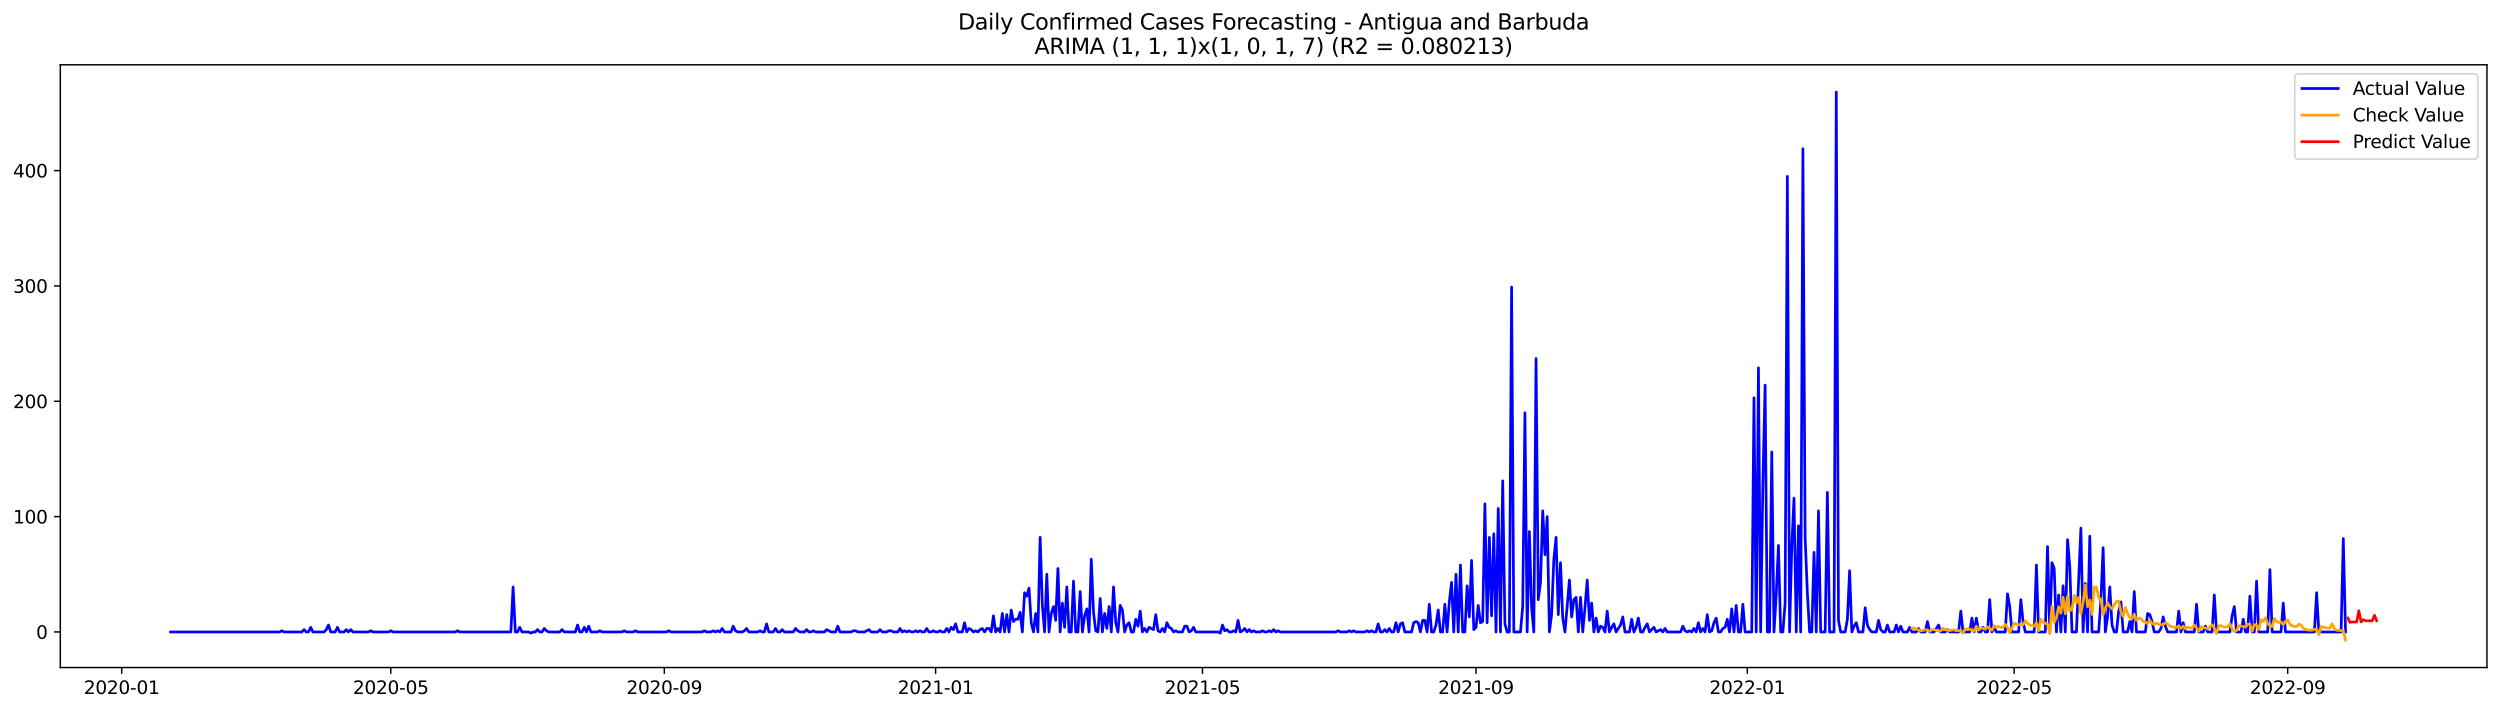 <?xml version="1.0" encoding="utf-8" standalone="no"?>
<!DOCTYPE svg PUBLIC "-//W3C//DTD SVG 1.1//EN"
  "http://www.w3.org/Graphics/SVG/1.1/DTD/svg11.dtd">
<svg xmlns:xlink="http://www.w3.org/1999/xlink" width="1379.688pt" height="392.274pt" viewBox="0 0 1379.688 392.274" xmlns="http://www.w3.org/2000/svg" version="1.1">
 <defs>
  <style type="text/css">*{stroke-linejoin: round; stroke-linecap: butt}</style>
 </defs>
 <g id="figure_1">
  <g id="patch_1">
   <path d="M 0 392.274 
L 1379.688 392.274 
L 1379.688 0 
L 0 0 
z
" style="fill: #ffffff"/>
  </g>
  <g id="axes_1">
   <g id="patch_2">
    <path d="M 33.288 368.396 
L 1372.487 368.396 
L 1372.487 35.755 
L 33.288 35.755 
z
" style="fill: #ffffff"/>
   </g>
   <g id="matplotlib.axis_1">
    <g id="xtick_1">
     <g id="line2d_1">
      <defs>
       <path id="m7f7c709282" d="M 0 0 
L 0 3.5 
" style="stroke: #000000; stroke-width: 0.8"/>
      </defs>
      <g>
       <use xlink:href="#m7f7c709282" x="67.16" y="368.396" style="stroke: #000000; stroke-width: 0.8"/>
      </g>
     </g>
     <g id="text_1">
      <!-- 2020-01 -->
      <g transform="translate(46.269 382.994)scale(0.1 -0.1)">
       <defs>
        <path id="DejaVuSans-32" d="M 1228 531 
L 3431 531 
L 3431 0 
L 469 0 
L 469 531 
Q 828 903 1448 1529 
Q 2069 2156 2228 2338 
Q 2531 2678 2651 2914 
Q 2772 3150 2772 3378 
Q 2772 3750 2511 3984 
Q 2250 4219 1831 4219 
Q 1534 4219 1204 4116 
Q 875 4013 500 3803 
L 500 4441 
Q 881 4594 1212 4672 
Q 1544 4750 1819 4750 
Q 2544 4750 2975 4387 
Q 3406 4025 3406 3419 
Q 3406 3131 3298 2873 
Q 3191 2616 2906 2266 
Q 2828 2175 2409 1742 
Q 1991 1309 1228 531 
z
" transform="scale(0.016)"/>
        <path id="DejaVuSans-30" d="M 2034 4250 
Q 1547 4250 1301 3770 
Q 1056 3291 1056 2328 
Q 1056 1369 1301 889 
Q 1547 409 2034 409 
Q 2525 409 2770 889 
Q 3016 1369 3016 2328 
Q 3016 3291 2770 3770 
Q 2525 4250 2034 4250 
z
M 2034 4750 
Q 2819 4750 3233 4129 
Q 3647 3509 3647 2328 
Q 3647 1150 3233 529 
Q 2819 -91 2034 -91 
Q 1250 -91 836 529 
Q 422 1150 422 2328 
Q 422 3509 836 4129 
Q 1250 4750 2034 4750 
z
" transform="scale(0.016)"/>
        <path id="DejaVuSans-2d" d="M 313 2009 
L 1997 2009 
L 1997 1497 
L 313 1497 
L 313 2009 
z
" transform="scale(0.016)"/>
        <path id="DejaVuSans-31" d="M 794 531 
L 1825 531 
L 1825 4091 
L 703 3866 
L 703 4441 
L 1819 4666 
L 2450 4666 
L 2450 531 
L 3481 531 
L 3481 0 
L 794 0 
L 794 531 
z
" transform="scale(0.016)"/>
       </defs>
       <use xlink:href="#DejaVuSans-32"/>
       <use xlink:href="#DejaVuSans-30" x="63.623"/>
       <use xlink:href="#DejaVuSans-32" x="127.246"/>
       <use xlink:href="#DejaVuSans-30" x="190.869"/>
       <use xlink:href="#DejaVuSans-2d" x="254.492"/>
       <use xlink:href="#DejaVuSans-30" x="290.576"/>
       <use xlink:href="#DejaVuSans-31" x="354.199"/>
      </g>
     </g>
    </g>
    <g id="xtick_2">
     <g id="line2d_2">
      <g>
       <use xlink:href="#m7f7c709282" x="215.66" y="368.396" style="stroke: #000000; stroke-width: 0.8"/>
      </g>
     </g>
     <g id="text_2">
      <!-- 2020-05 -->
      <g transform="translate(194.769 382.994)scale(0.1 -0.1)">
       <defs>
        <path id="DejaVuSans-35" d="M 691 4666 
L 3169 4666 
L 3169 4134 
L 1269 4134 
L 1269 2991 
Q 1406 3038 1543 3061 
Q 1681 3084 1819 3084 
Q 2600 3084 3056 2656 
Q 3513 2228 3513 1497 
Q 3513 744 3044 326 
Q 2575 -91 1722 -91 
Q 1428 -91 1123 -41 
Q 819 9 494 109 
L 494 744 
Q 775 591 1075 516 
Q 1375 441 1709 441 
Q 2250 441 2565 725 
Q 2881 1009 2881 1497 
Q 2881 1984 2565 2268 
Q 2250 2553 1709 2553 
Q 1456 2553 1204 2497 
Q 953 2441 691 2322 
L 691 4666 
z
" transform="scale(0.016)"/>
       </defs>
       <use xlink:href="#DejaVuSans-32"/>
       <use xlink:href="#DejaVuSans-30" x="63.623"/>
       <use xlink:href="#DejaVuSans-32" x="127.246"/>
       <use xlink:href="#DejaVuSans-30" x="190.869"/>
       <use xlink:href="#DejaVuSans-2d" x="254.492"/>
       <use xlink:href="#DejaVuSans-30" x="290.576"/>
       <use xlink:href="#DejaVuSans-35" x="354.199"/>
      </g>
     </g>
    </g>
    <g id="xtick_3">
     <g id="line2d_3">
      <g>
       <use xlink:href="#m7f7c709282" x="366.615" y="368.396" style="stroke: #000000; stroke-width: 0.8"/>
      </g>
     </g>
     <g id="text_3">
      <!-- 2020-09 -->
      <g transform="translate(345.723 382.994)scale(0.1 -0.1)">
       <defs>
        <path id="DejaVuSans-39" d="M 703 97 
L 703 672 
Q 941 559 1184 500 
Q 1428 441 1663 441 
Q 2288 441 2617 861 
Q 2947 1281 2994 2138 
Q 2813 1869 2534 1725 
Q 2256 1581 1919 1581 
Q 1219 1581 811 2004 
Q 403 2428 403 3163 
Q 403 3881 828 4315 
Q 1253 4750 1959 4750 
Q 2769 4750 3195 4129 
Q 3622 3509 3622 2328 
Q 3622 1225 3098 567 
Q 2575 -91 1691 -91 
Q 1453 -91 1209 -44 
Q 966 3 703 97 
z
M 1959 2075 
Q 2384 2075 2632 2365 
Q 2881 2656 2881 3163 
Q 2881 3666 2632 3958 
Q 2384 4250 1959 4250 
Q 1534 4250 1286 3958 
Q 1038 3666 1038 3163 
Q 1038 2656 1286 2365 
Q 1534 2075 1959 2075 
z
" transform="scale(0.016)"/>
       </defs>
       <use xlink:href="#DejaVuSans-32"/>
       <use xlink:href="#DejaVuSans-30" x="63.623"/>
       <use xlink:href="#DejaVuSans-32" x="127.246"/>
       <use xlink:href="#DejaVuSans-30" x="190.869"/>
       <use xlink:href="#DejaVuSans-2d" x="254.492"/>
       <use xlink:href="#DejaVuSans-30" x="290.576"/>
       <use xlink:href="#DejaVuSans-39" x="354.199"/>
      </g>
     </g>
    </g>
    <g id="xtick_4">
     <g id="line2d_4">
      <g>
       <use xlink:href="#m7f7c709282" x="516.342" y="368.396" style="stroke: #000000; stroke-width: 0.8"/>
      </g>
     </g>
     <g id="text_4">
      <!-- 2021-01 -->
      <g transform="translate(495.451 382.994)scale(0.1 -0.1)">
       <use xlink:href="#DejaVuSans-32"/>
       <use xlink:href="#DejaVuSans-30" x="63.623"/>
       <use xlink:href="#DejaVuSans-32" x="127.246"/>
       <use xlink:href="#DejaVuSans-31" x="190.869"/>
       <use xlink:href="#DejaVuSans-2d" x="254.492"/>
       <use xlink:href="#DejaVuSans-30" x="290.576"/>
       <use xlink:href="#DejaVuSans-31" x="354.199"/>
      </g>
     </g>
    </g>
    <g id="xtick_5">
     <g id="line2d_5">
      <g>
       <use xlink:href="#m7f7c709282" x="663.615" y="368.396" style="stroke: #000000; stroke-width: 0.8"/>
      </g>
     </g>
     <g id="text_5">
      <!-- 2021-05 -->
      <g transform="translate(642.723 382.994)scale(0.1 -0.1)">
       <use xlink:href="#DejaVuSans-32"/>
       <use xlink:href="#DejaVuSans-30" x="63.623"/>
       <use xlink:href="#DejaVuSans-32" x="127.246"/>
       <use xlink:href="#DejaVuSans-31" x="190.869"/>
       <use xlink:href="#DejaVuSans-2d" x="254.492"/>
       <use xlink:href="#DejaVuSans-30" x="290.576"/>
       <use xlink:href="#DejaVuSans-35" x="354.199"/>
      </g>
     </g>
    </g>
    <g id="xtick_6">
     <g id="line2d_6">
      <g>
       <use xlink:href="#m7f7c709282" x="814.569" y="368.396" style="stroke: #000000; stroke-width: 0.8"/>
      </g>
     </g>
     <g id="text_6">
      <!-- 2021-09 -->
      <g transform="translate(793.678 382.994)scale(0.1 -0.1)">
       <use xlink:href="#DejaVuSans-32"/>
       <use xlink:href="#DejaVuSans-30" x="63.623"/>
       <use xlink:href="#DejaVuSans-32" x="127.246"/>
       <use xlink:href="#DejaVuSans-31" x="190.869"/>
       <use xlink:href="#DejaVuSans-2d" x="254.492"/>
       <use xlink:href="#DejaVuSans-30" x="290.576"/>
       <use xlink:href="#DejaVuSans-39" x="354.199"/>
      </g>
     </g>
    </g>
    <g id="xtick_7">
     <g id="line2d_7">
      <g>
       <use xlink:href="#m7f7c709282" x="964.297" y="368.396" style="stroke: #000000; stroke-width: 0.8"/>
      </g>
     </g>
     <g id="text_7">
      <!-- 2022-01 -->
      <g transform="translate(943.405 382.994)scale(0.1 -0.1)">
       <use xlink:href="#DejaVuSans-32"/>
       <use xlink:href="#DejaVuSans-30" x="63.623"/>
       <use xlink:href="#DejaVuSans-32" x="127.246"/>
       <use xlink:href="#DejaVuSans-32" x="190.869"/>
       <use xlink:href="#DejaVuSans-2d" x="254.492"/>
       <use xlink:href="#DejaVuSans-30" x="290.576"/>
       <use xlink:href="#DejaVuSans-31" x="354.199"/>
      </g>
     </g>
    </g>
    <g id="xtick_8">
     <g id="line2d_8">
      <g>
       <use xlink:href="#m7f7c709282" x="1111.569" y="368.396" style="stroke: #000000; stroke-width: 0.8"/>
      </g>
     </g>
     <g id="text_8">
      <!-- 2022-05 -->
      <g transform="translate(1090.678 382.994)scale(0.1 -0.1)">
       <use xlink:href="#DejaVuSans-32"/>
       <use xlink:href="#DejaVuSans-30" x="63.623"/>
       <use xlink:href="#DejaVuSans-32" x="127.246"/>
       <use xlink:href="#DejaVuSans-32" x="190.869"/>
       <use xlink:href="#DejaVuSans-2d" x="254.492"/>
       <use xlink:href="#DejaVuSans-30" x="290.576"/>
       <use xlink:href="#DejaVuSans-35" x="354.199"/>
      </g>
     </g>
    </g>
    <g id="xtick_9">
     <g id="line2d_9">
      <g>
       <use xlink:href="#m7f7c709282" x="1262.524" y="368.396" style="stroke: #000000; stroke-width: 0.8"/>
      </g>
     </g>
     <g id="text_9">
      <!-- 2022-09 -->
      <g transform="translate(1241.632 382.994)scale(0.1 -0.1)">
       <use xlink:href="#DejaVuSans-32"/>
       <use xlink:href="#DejaVuSans-30" x="63.623"/>
       <use xlink:href="#DejaVuSans-32" x="127.246"/>
       <use xlink:href="#DejaVuSans-32" x="190.869"/>
       <use xlink:href="#DejaVuSans-2d" x="254.492"/>
       <use xlink:href="#DejaVuSans-30" x="290.576"/>
       <use xlink:href="#DejaVuSans-39" x="354.199"/>
      </g>
     </g>
    </g>
   </g>
   <g id="matplotlib.axis_2">
    <g id="ytick_1">
     <g id="line2d_10">
      <defs>
       <path id="m0f7847d2aa" d="M 0 0 
L -3.5 0 
" style="stroke: #000000; stroke-width: 0.8"/>
      </defs>
      <g>
       <use xlink:href="#m0f7847d2aa" x="33.288" y="348.752" style="stroke: #000000; stroke-width: 0.8"/>
      </g>
     </g>
     <g id="text_10">
      <!-- 0 -->
      <g transform="translate(19.925 352.551)scale(0.1 -0.1)">
       <use xlink:href="#DejaVuSans-30"/>
      </g>
     </g>
    </g>
    <g id="ytick_2">
     <g id="line2d_11">
      <g>
       <use xlink:href="#m0f7847d2aa" x="33.288" y="285.103" style="stroke: #000000; stroke-width: 0.8"/>
      </g>
     </g>
     <g id="text_11">
      <!-- 100 -->
      <g transform="translate(7.2 288.902)scale(0.1 -0.1)">
       <use xlink:href="#DejaVuSans-31"/>
       <use xlink:href="#DejaVuSans-30" x="63.623"/>
       <use xlink:href="#DejaVuSans-30" x="127.246"/>
      </g>
     </g>
    </g>
    <g id="ytick_3">
     <g id="line2d_12">
      <g>
       <use xlink:href="#m0f7847d2aa" x="33.288" y="221.454" style="stroke: #000000; stroke-width: 0.8"/>
      </g>
     </g>
     <g id="text_12">
      <!-- 200 -->
      <g transform="translate(7.2 225.253)scale(0.1 -0.1)">
       <use xlink:href="#DejaVuSans-32"/>
       <use xlink:href="#DejaVuSans-30" x="63.623"/>
       <use xlink:href="#DejaVuSans-30" x="127.246"/>
      </g>
     </g>
    </g>
    <g id="ytick_4">
     <g id="line2d_13">
      <g>
       <use xlink:href="#m0f7847d2aa" x="33.288" y="157.805" style="stroke: #000000; stroke-width: 0.8"/>
      </g>
     </g>
     <g id="text_13">
      <!-- 300 -->
      <g transform="translate(7.2 161.605)scale(0.1 -0.1)">
       <defs>
        <path id="DejaVuSans-33" d="M 2597 2516 
Q 3050 2419 3304 2112 
Q 3559 1806 3559 1356 
Q 3559 666 3084 287 
Q 2609 -91 1734 -91 
Q 1441 -91 1130 -33 
Q 819 25 488 141 
L 488 750 
Q 750 597 1062 519 
Q 1375 441 1716 441 
Q 2309 441 2620 675 
Q 2931 909 2931 1356 
Q 2931 1769 2642 2001 
Q 2353 2234 1838 2234 
L 1294 2234 
L 1294 2753 
L 1863 2753 
Q 2328 2753 2575 2939 
Q 2822 3125 2822 3475 
Q 2822 3834 2567 4026 
Q 2313 4219 1838 4219 
Q 1578 4219 1281 4162 
Q 984 4106 628 3988 
L 628 4550 
Q 988 4650 1302 4700 
Q 1616 4750 1894 4750 
Q 2613 4750 3031 4423 
Q 3450 4097 3450 3541 
Q 3450 3153 3228 2886 
Q 3006 2619 2597 2516 
z
" transform="scale(0.016)"/>
       </defs>
       <use xlink:href="#DejaVuSans-33"/>
       <use xlink:href="#DejaVuSans-30" x="63.623"/>
       <use xlink:href="#DejaVuSans-30" x="127.246"/>
      </g>
     </g>
    </g>
    <g id="ytick_5">
     <g id="line2d_14">
      <g>
       <use xlink:href="#m0f7847d2aa" x="33.288" y="94.157" style="stroke: #000000; stroke-width: 0.8"/>
      </g>
     </g>
     <g id="text_14">
      <!-- 400 -->
      <g transform="translate(7.2 97.956)scale(0.1 -0.1)">
       <defs>
        <path id="DejaVuSans-34" d="M 2419 4116 
L 825 1625 
L 2419 1625 
L 2419 4116 
z
M 2253 4666 
L 3047 4666 
L 3047 1625 
L 3713 1625 
L 3713 1100 
L 3047 1100 
L 3047 0 
L 2419 0 
L 2419 1100 
L 313 1100 
L 313 1709 
L 2253 4666 
z
" transform="scale(0.016)"/>
       </defs>
       <use xlink:href="#DejaVuSans-34"/>
       <use xlink:href="#DejaVuSans-30" x="63.623"/>
       <use xlink:href="#DejaVuSans-30" x="127.246"/>
      </g>
     </g>
    </g>
   </g>
   <g id="line2d_15">
    <path d="M 94.16 348.752 
L 154.297 348.752 
L 155.524 348.115 
L 156.751 348.752 
L 166.569 348.752 
L 167.797 347.479 
L 169.024 348.752 
L 170.251 348.752 
L 171.478 346.206 
L 172.706 348.752 
L 178.842 348.752 
L 180.069 347.479 
L 181.297 344.933 
L 182.524 348.752 
L 184.978 348.752 
L 186.206 346.206 
L 187.433 348.752 
L 189.887 348.752 
L 191.115 347.479 
L 192.342 348.752 
L 193.569 347.479 
L 194.797 348.752 
L 203.387 348.752 
L 204.615 348.115 
L 205.842 348.752 
L 214.433 348.752 
L 215.66 348.115 
L 216.887 348.752 
L 251.251 348.752 
L 252.478 348.115 
L 253.706 348.752 
L 281.933 348.752 
L 283.16 323.929 
L 284.387 348.752 
L 285.615 348.752 
L 286.842 346.206 
L 288.069 348.752 
L 291.751 348.752 
L 292.978 349.388 
L 294.206 348.752 
L 295.433 348.752 
L 296.66 347.479 
L 297.887 348.752 
L 299.115 348.752 
L 300.342 346.842 
L 301.569 348.115 
L 302.797 348.752 
L 308.933 348.752 
L 310.16 347.479 
L 311.387 348.752 
L 317.524 348.752 
L 318.751 344.933 
L 319.978 348.752 
L 321.206 348.752 
L 322.433 346.206 
L 323.66 348.752 
L 324.887 345.569 
L 326.115 348.752 
L 329.797 348.752 
L 331.024 348.115 
L 332.251 348.752 
L 343.297 348.752 
L 344.524 348.115 
L 345.751 348.752 
L 349.433 348.752 
L 350.66 348.115 
L 351.887 348.752 
L 367.842 348.752 
L 369.069 348.115 
L 370.297 348.752 
L 387.478 348.752 
L 388.706 348.115 
L 389.933 348.752 
L 392.387 348.752 
L 393.615 348.115 
L 394.842 348.752 
L 396.069 348.115 
L 397.297 348.752 
L 398.524 346.842 
L 399.751 348.752 
L 403.433 348.752 
L 404.66 345.569 
L 405.887 348.115 
L 407.115 348.752 
L 409.569 348.752 
L 410.797 348.115 
L 412.024 346.842 
L 413.251 348.752 
L 418.16 348.752 
L 419.387 348.115 
L 420.615 348.752 
L 421.842 348.752 
L 423.069 344.296 
L 424.297 348.752 
L 426.751 348.752 
L 427.978 346.842 
L 429.206 348.752 
L 430.433 348.752 
L 431.66 347.479 
L 432.887 348.752 
L 437.797 348.752 
L 439.024 346.842 
L 440.251 348.115 
L 441.478 348.752 
L 443.933 348.752 
L 445.16 347.479 
L 446.387 348.752 
L 447.615 348.752 
L 448.842 348.115 
L 450.069 348.752 
L 454.978 348.752 
L 456.206 347.479 
L 458.66 348.752 
L 461.115 348.752 
L 462.342 345.569 
L 463.569 348.752 
L 469.706 348.752 
L 470.933 348.115 
L 472.16 348.115 
L 473.387 348.752 
L 477.069 348.752 
L 479.524 347.479 
L 480.751 348.752 
L 484.433 348.752 
L 485.66 347.479 
L 486.887 348.752 
L 489.342 348.752 
L 490.569 348.115 
L 491.797 348.115 
L 493.024 348.752 
L 495.478 348.752 
L 496.706 346.842 
L 497.933 348.752 
L 499.16 348.115 
L 500.387 348.752 
L 501.615 348.115 
L 502.842 348.752 
L 504.069 348.752 
L 505.297 348.115 
L 506.524 348.752 
L 507.751 348.115 
L 508.978 348.752 
L 510.206 348.752 
L 511.433 346.842 
L 512.66 348.752 
L 513.888 348.752 
L 515.115 348.115 
L 516.342 348.752 
L 517.569 348.752 
L 518.797 348.115 
L 520.024 348.752 
L 521.251 348.752 
L 522.478 346.842 
L 523.706 348.752 
L 524.933 346.206 
L 526.16 347.479 
L 527.388 344.296 
L 528.615 348.752 
L 531.069 348.752 
L 532.297 343.66 
L 533.524 348.752 
L 534.751 346.842 
L 535.978 347.479 
L 537.206 348.752 
L 538.433 348.115 
L 539.66 348.752 
L 540.888 347.479 
L 542.115 346.842 
L 543.342 348.752 
L 544.569 346.842 
L 545.797 346.842 
L 547.024 348.752 
L 548.251 339.841 
L 549.478 348.752 
L 550.706 346.842 
L 551.933 348.752 
L 553.16 338.568 
L 554.388 348.752 
L 555.615 339.204 
L 556.842 348.752 
L 558.069 336.658 
L 559.297 343.023 
L 560.524 341.75 
L 561.751 341.75 
L 562.978 337.931 
L 564.206 348.752 
L 565.433 327.111 
L 566.66 329.021 
L 567.888 324.565 
L 569.115 343.66 
L 570.342 348.752 
L 571.569 338.568 
L 572.797 348.752 
L 574.024 296.56 
L 575.251 334.112 
L 576.478 348.752 
L 577.706 316.927 
L 578.933 348.752 
L 580.16 338.568 
L 581.388 334.749 
L 582.615 342.387 
L 583.842 313.745 
L 585.069 348.752 
L 586.297 332.839 
L 587.524 346.206 
L 588.751 323.929 
L 589.978 348.752 
L 591.206 348.752 
L 592.433 320.746 
L 593.66 348.752 
L 594.888 348.752 
L 596.115 326.475 
L 597.342 348.752 
L 598.569 339.841 
L 599.797 336.022 
L 601.024 348.752 
L 602.251 308.653 
L 603.478 337.931 
L 604.706 348.115 
L 605.933 348.752 
L 607.16 330.294 
L 608.388 348.752 
L 609.615 338.568 
L 610.842 346.842 
L 612.069 334.749 
L 613.297 348.752 
L 614.524 323.929 
L 615.751 343.66 
L 616.978 348.752 
L 618.206 334.112 
L 619.433 336.658 
L 620.66 348.752 
L 621.888 344.933 
L 623.115 343.66 
L 624.342 348.752 
L 625.569 348.752 
L 626.797 341.75 
L 628.024 345.569 
L 629.251 337.295 
L 630.478 348.752 
L 631.706 346.842 
L 632.933 348.752 
L 634.16 346.206 
L 636.615 347.479 
L 637.842 339.204 
L 639.069 348.115 
L 640.297 348.752 
L 641.524 346.842 
L 642.751 348.752 
L 643.978 343.66 
L 645.206 346.206 
L 646.433 346.842 
L 647.66 348.752 
L 648.888 348.115 
L 650.115 348.752 
L 652.569 348.752 
L 653.797 345.569 
L 655.024 345.569 
L 656.251 348.752 
L 657.478 348.115 
L 658.706 346.206 
L 659.933 348.752 
L 672.206 348.752 
L 673.433 349.388 
L 674.66 344.933 
L 675.888 348.115 
L 677.115 347.479 
L 678.342 348.752 
L 679.569 348.752 
L 680.797 348.115 
L 682.024 348.752 
L 683.251 342.387 
L 684.478 348.752 
L 685.706 348.115 
L 686.933 346.842 
L 688.16 348.752 
L 689.388 347.479 
L 690.615 348.752 
L 691.842 348.115 
L 693.069 348.752 
L 695.524 348.752 
L 696.751 348.115 
L 697.978 348.752 
L 699.206 348.752 
L 700.433 348.115 
L 701.66 348.752 
L 702.888 347.479 
L 704.115 348.752 
L 705.342 348.115 
L 706.569 348.752 
L 737.251 348.752 
L 738.478 348.115 
L 739.706 348.752 
L 743.388 348.752 
L 744.615 348.115 
L 745.842 348.752 
L 747.069 348.115 
L 748.297 348.752 
L 753.206 348.752 
L 754.433 348.115 
L 755.66 348.752 
L 756.888 348.115 
L 758.115 348.752 
L 759.342 348.752 
L 760.569 344.296 
L 761.797 348.752 
L 763.024 348.752 
L 764.251 347.479 
L 765.478 348.752 
L 766.706 346.842 
L 767.933 348.752 
L 769.16 348.752 
L 770.388 343.66 
L 771.615 348.752 
L 772.842 344.296 
L 774.069 343.66 
L 775.297 348.752 
L 778.978 348.752 
L 780.206 343.66 
L 781.433 343.023 
L 782.66 343.66 
L 783.888 348.752 
L 785.115 342.387 
L 786.342 342.387 
L 787.569 348.752 
L 788.797 333.476 
L 790.024 348.752 
L 791.251 348.752 
L 792.478 344.933 
L 793.706 336.658 
L 794.933 348.752 
L 796.16 348.752 
L 797.388 333.476 
L 798.615 348.752 
L 799.842 332.203 
L 801.069 321.383 
L 802.297 348.752 
L 803.524 316.927 
L 804.751 348.752 
L 805.978 311.835 
L 807.206 348.752 
L 808.433 348.752 
L 809.66 323.292 
L 810.888 340.477 
L 812.115 309.289 
L 813.342 347.479 
L 814.569 346.206 
L 815.797 334.112 
L 817.024 343.66 
L 818.251 343.023 
L 819.478 278.102 
L 820.706 343.66 
L 821.933 296.56 
L 823.16 339.841 
L 824.388 294.65 
L 825.615 348.752 
L 826.842 280.647 
L 828.069 348.752 
L 829.297 265.372 
L 830.524 344.296 
L 831.751 348.752 
L 832.978 348.752 
L 834.206 158.442 
L 835.433 348.752 
L 839.115 348.752 
L 840.342 334.749 
L 841.569 227.819 
L 842.797 348.752 
L 844.024 293.377 
L 845.251 335.385 
L 846.478 348.752 
L 847.706 197.904 
L 848.933 330.93 
L 850.16 321.383 
L 851.388 281.92 
L 852.615 306.107 
L 853.842 285.103 
L 855.069 348.752 
L 856.297 339.204 
L 857.524 308.653 
L 858.751 296.56 
L 859.978 339.204 
L 861.206 310.562 
L 862.433 341.114 
L 863.66 348.752 
L 866.115 320.11 
L 867.342 340.477 
L 868.569 330.93 
L 869.797 329.657 
L 871.024 348.752 
L 872.251 329.657 
L 873.478 348.752 
L 874.706 335.385 
L 875.933 320.11 
L 877.16 342.387 
L 878.388 332.839 
L 879.615 348.752 
L 880.842 341.114 
L 882.069 348.752 
L 883.297 345.569 
L 884.524 346.206 
L 885.751 348.752 
L 886.978 337.295 
L 888.206 348.752 
L 889.433 346.206 
L 890.66 344.296 
L 891.888 348.752 
L 894.342 344.933 
L 895.569 340.477 
L 896.797 348.752 
L 899.251 348.752 
L 900.478 341.75 
L 901.706 348.752 
L 902.933 346.206 
L 904.16 341.114 
L 905.388 348.752 
L 906.615 348.752 
L 907.842 346.206 
L 909.069 344.296 
L 910.297 348.752 
L 912.751 346.206 
L 913.978 348.752 
L 916.433 347.479 
L 917.66 348.752 
L 918.888 346.842 
L 920.115 348.752 
L 927.478 348.752 
L 928.706 345.569 
L 929.933 348.115 
L 931.16 348.752 
L 932.388 348.115 
L 933.615 348.752 
L 934.842 346.842 
L 936.069 348.752 
L 937.297 343.66 
L 938.524 348.752 
L 939.751 346.842 
L 940.978 348.752 
L 942.206 339.204 
L 943.433 348.752 
L 944.66 348.115 
L 945.888 343.66 
L 947.115 341.114 
L 948.342 348.752 
L 949.569 348.752 
L 950.797 346.842 
L 952.024 346.206 
L 953.251 341.75 
L 954.478 348.752 
L 955.706 336.022 
L 956.933 348.752 
L 958.16 334.112 
L 959.388 348.752 
L 960.615 348.752 
L 961.842 333.476 
L 963.069 348.752 
L 966.751 348.752 
L 967.978 219.545 
L 969.206 348.752 
L 970.433 202.996 
L 971.66 348.752 
L 972.888 266.645 
L 974.115 212.543 
L 975.342 348.752 
L 976.569 348.752 
L 977.797 249.46 
L 979.024 348.752 
L 980.251 328.384 
L 981.478 301.015 
L 982.706 348.752 
L 983.933 348.752 
L 985.16 332.839 
L 986.388 97.339 
L 987.615 348.752 
L 988.842 301.652 
L 990.069 274.919 
L 991.297 348.752 
L 992.524 290.195 
L 993.751 348.752 
L 994.978 82.063 
L 996.206 296.56 
L 997.433 327.111 
L 998.66 348.752 
L 999.888 348.752 
L 1001.115 304.834 
L 1002.342 348.752 
L 1003.569 281.92 
L 1004.797 348.752 
L 1007.251 348.752 
L 1008.478 271.737 
L 1009.706 348.752 
L 1012.16 348.752 
L 1013.388 50.876 
L 1014.615 342.387 
L 1015.842 348.752 
L 1018.297 348.752 
L 1019.524 341.75 
L 1020.751 315.018 
L 1021.978 348.752 
L 1023.206 345.569 
L 1024.433 343.66 
L 1025.66 348.752 
L 1028.115 348.752 
L 1029.342 335.385 
L 1030.569 344.933 
L 1031.797 347.479 
L 1033.024 348.752 
L 1035.478 348.752 
L 1036.706 342.387 
L 1037.933 347.479 
L 1039.16 348.752 
L 1040.388 348.752 
L 1041.615 344.933 
L 1042.842 348.752 
L 1045.297 348.752 
L 1046.524 344.933 
L 1047.751 348.752 
L 1048.978 345.569 
L 1050.206 348.752 
L 1052.66 348.752 
L 1053.888 346.206 
L 1055.115 348.752 
L 1057.569 348.752 
L 1058.797 346.842 
L 1060.024 348.752 
L 1062.478 348.752 
L 1063.706 343.023 
L 1064.933 348.752 
L 1067.388 348.752 
L 1069.842 344.933 
L 1071.069 348.752 
L 1073.524 348.752 
L 1074.751 347.479 
L 1075.978 348.752 
L 1080.888 348.752 
L 1082.115 337.295 
L 1083.342 348.752 
L 1087.024 348.752 
L 1088.251 341.114 
L 1089.478 348.752 
L 1090.706 341.114 
L 1091.933 348.752 
L 1093.16 348.752 
L 1094.388 346.206 
L 1095.615 348.752 
L 1096.842 348.752 
L 1098.069 330.93 
L 1099.297 348.752 
L 1100.524 346.206 
L 1101.751 348.752 
L 1106.66 348.752 
L 1107.888 327.748 
L 1109.115 334.749 
L 1110.342 348.752 
L 1114.024 348.752 
L 1115.251 330.93 
L 1116.478 343.023 
L 1117.706 348.752 
L 1122.615 348.752 
L 1123.842 311.835 
L 1125.069 348.752 
L 1128.751 348.752 
L 1129.978 301.652 
L 1131.206 348.752 
L 1132.433 310.562 
L 1133.66 313.745 
L 1134.888 348.752 
L 1136.115 328.384 
L 1137.342 348.752 
L 1138.569 323.292 
L 1139.797 348.752 
L 1141.024 297.833 
L 1142.251 312.472 
L 1143.478 348.752 
L 1145.933 348.752 
L 1148.388 291.468 
L 1149.615 348.752 
L 1150.842 322.019 
L 1152.069 348.752 
L 1153.297 295.923 
L 1154.524 348.752 
L 1158.206 348.752 
L 1159.433 330.93 
L 1160.66 302.288 
L 1161.888 348.752 
L 1163.115 340.477 
L 1164.342 323.929 
L 1165.569 344.933 
L 1166.797 348.752 
L 1168.024 348.752 
L 1169.251 337.295 
L 1170.478 332.203 
L 1171.706 348.752 
L 1174.16 348.752 
L 1175.388 343.023 
L 1176.615 348.752 
L 1177.842 326.475 
L 1179.069 348.752 
L 1183.978 348.752 
L 1185.206 338.568 
L 1186.433 339.204 
L 1187.66 343.023 
L 1188.888 348.752 
L 1191.342 348.752 
L 1192.569 346.842 
L 1193.797 340.477 
L 1195.024 345.569 
L 1196.251 348.752 
L 1201.16 348.752 
L 1202.388 337.295 
L 1203.615 348.752 
L 1204.842 343.66 
L 1206.069 348.752 
L 1210.978 348.752 
L 1212.206 333.476 
L 1213.433 348.752 
L 1215.888 348.752 
L 1217.115 345.569 
L 1218.342 348.752 
L 1220.797 348.752 
L 1222.024 328.384 
L 1223.251 348.752 
L 1230.615 348.752 
L 1231.842 339.841 
L 1233.069 334.749 
L 1234.297 348.752 
L 1236.751 348.752 
L 1237.978 341.75 
L 1239.206 348.752 
L 1240.433 348.752 
L 1241.66 329.021 
L 1242.888 348.752 
L 1244.115 348.752 
L 1245.342 320.746 
L 1246.569 348.752 
L 1251.478 348.752 
L 1252.706 314.381 
L 1253.933 348.752 
L 1258.842 348.752 
L 1260.069 332.839 
L 1261.297 348.752 
L 1277.251 348.752 
L 1278.478 327.111 
L 1279.706 348.752 
L 1291.978 348.752 
L 1293.206 297.196 
L 1294.433 348.752 
L 1294.433 348.752 
" clip-path="url(#pea2b801b93)" style="fill: none; stroke: #0000ff; stroke-width: 1.5; stroke-linecap: square"/>
   </g>
   <g id="line2d_16">
    <path d="M 1055.115 346.678 
L 1056.342 346.565 
L 1057.569 347.179 
L 1060.024 348.156 
L 1062.478 347.593 
L 1063.706 347.649 
L 1064.933 348.483 
L 1066.16 347.455 
L 1067.388 347.477 
L 1069.842 348.233 
L 1071.069 348.129 
L 1072.297 346.685 
L 1073.524 347.502 
L 1074.751 347.832 
L 1075.978 348.016 
L 1077.206 347.694 
L 1078.433 347.559 
L 1079.66 348.044 
L 1080.888 347.952 
L 1082.115 348.258 
L 1083.342 349.39 
L 1084.569 347.031 
L 1088.251 347.565 
L 1089.478 348.403 
L 1090.706 345.551 
L 1091.933 347.727 
L 1093.16 346.567 
L 1094.388 346.796 
L 1095.615 347.23 
L 1096.842 345.994 
L 1098.069 346.994 
L 1099.297 347.782 
L 1100.524 345.279 
L 1101.751 346.223 
L 1102.978 345.656 
L 1104.206 346.219 
L 1105.433 346.234 
L 1106.66 344.627 
L 1107.888 346.318 
L 1109.115 349.259 
L 1111.569 343.846 
L 1112.797 344.459 
L 1114.024 344.827 
L 1115.251 344.555 
L 1116.478 344.75 
L 1117.706 342.556 
L 1118.933 344.015 
L 1120.16 344.859 
L 1122.615 345.646 
L 1123.842 343.584 
L 1125.069 348.117 
L 1126.297 341.654 
L 1127.524 343.299 
L 1128.751 344.01 
L 1129.978 344.533 
L 1131.206 349.738 
L 1132.433 334.471 
L 1133.66 343.468 
L 1134.888 340.961 
L 1136.115 334.811 
L 1137.342 338.42 
L 1138.569 329.629 
L 1139.797 338.733 
L 1141.024 329.123 
L 1142.251 337.143 
L 1143.478 336.21 
L 1144.706 328.535 
L 1145.933 332.666 
L 1147.16 329.765 
L 1148.388 338.715 
L 1149.615 332.277 
L 1150.842 322.843 
L 1152.069 334.833 
L 1153.297 331.123 
L 1154.524 339.088 
L 1155.751 324.014 
L 1156.978 323.972 
L 1158.206 330.024 
L 1159.433 330.553 
L 1160.66 339.259 
L 1161.888 335.726 
L 1163.115 332.704 
L 1164.342 334.717 
L 1165.569 336.009 
L 1166.797 333.833 
L 1168.024 331.953 
L 1169.251 331.709 
L 1170.478 337.516 
L 1171.706 340.135 
L 1172.933 335.207 
L 1174.16 338.402 
L 1175.388 340.967 
L 1176.615 341.485 
L 1177.842 338.936 
L 1179.069 342.389 
L 1180.297 341.066 
L 1181.524 341.422 
L 1182.751 342.855 
L 1183.978 343.339 
L 1185.206 344.133 
L 1186.433 342.341 
L 1187.66 344.037 
L 1188.888 344.668 
L 1190.115 343.736 
L 1191.342 344.515 
L 1192.569 344.915 
L 1195.024 343.879 
L 1196.251 344.274 
L 1197.478 345.445 
L 1199.933 346.278 
L 1201.16 346.295 
L 1202.388 345.324 
L 1203.615 346.783 
L 1204.842 345.583 
L 1206.069 347.02 
L 1207.297 346.172 
L 1208.524 346.483 
L 1209.751 346.635 
L 1210.978 345.031 
L 1212.206 346.494 
L 1213.433 348.322 
L 1214.66 345.875 
L 1215.888 346.323 
L 1217.115 346.597 
L 1218.342 347.117 
L 1220.797 344.812 
L 1222.024 346.702 
L 1223.251 349.624 
L 1224.478 345.325 
L 1225.706 345.317 
L 1226.933 345.977 
L 1228.16 346.105 
L 1229.388 345.857 
L 1230.615 344.267 
L 1231.842 346.922 
L 1233.069 348.55 
L 1234.297 347.986 
L 1235.524 345.25 
L 1236.751 345.564 
L 1237.978 345.71 
L 1239.206 346.042 
L 1240.433 344.606 
L 1241.66 344.414 
L 1242.888 348.378 
L 1244.115 344.686 
L 1245.342 345.101 
L 1246.569 347.414 
L 1247.797 342.11 
L 1249.024 342.903 
L 1250.251 340.93 
L 1251.478 344.202 
L 1252.706 345.332 
L 1253.933 345.807 
L 1255.16 341.263 
L 1256.388 342.922 
L 1257.615 343.58 
L 1258.842 343.173 
L 1260.069 344.674 
L 1261.297 342.834 
L 1262.524 342.163 
L 1263.751 344.595 
L 1264.978 345.358 
L 1266.206 345.735 
L 1267.433 345.703 
L 1268.66 344.455 
L 1269.888 344.99 
L 1271.115 346.541 
L 1272.342 347.416 
L 1273.569 347.677 
L 1274.797 347.797 
L 1276.024 347.768 
L 1277.251 347.29 
L 1278.478 347.474 
L 1279.706 350.224 
L 1280.933 345.779 
L 1283.388 346.426 
L 1284.615 346.628 
L 1285.842 346.641 
L 1287.069 344.281 
L 1288.297 346.974 
L 1289.524 347.796 
L 1293.206 348.068 
L 1294.433 353.276 
L 1294.433 353.276 
" clip-path="url(#pea2b801b93)" style="fill: none; stroke: #ffa500; stroke-width: 1.5; stroke-linecap: square"/>
   </g>
   <g id="line2d_17">
    <path d="M 1295.66 341.056 
L 1296.888 343.483 
L 1298.115 343.209 
L 1299.342 343.272 
L 1300.569 343.259 
L 1301.797 337.068 
L 1303.024 343.226 
L 1304.251 341.954 
L 1305.478 342.621 
L 1306.706 342.596 
L 1307.933 342.604 
L 1309.16 342.603 
L 1310.388 339.567 
L 1311.615 342.586 
" clip-path="url(#pea2b801b93)" style="fill: none; stroke: #ff0000; stroke-width: 1.5; stroke-linecap: square"/>
   </g>
   <g id="patch_3">
    <path d="M 33.288 368.396 
L 33.288 35.755 
" style="fill: none; stroke: #000000; stroke-width: 0.8; stroke-linejoin: miter; stroke-linecap: square"/>
   </g>
   <g id="patch_4">
    <path d="M 1372.487 368.396 
L 1372.487 35.755 
" style="fill: none; stroke: #000000; stroke-width: 0.8; stroke-linejoin: miter; stroke-linecap: square"/>
   </g>
   <g id="patch_5">
    <path d="M 33.288 368.396 
L 1372.487 368.396 
" style="fill: none; stroke: #000000; stroke-width: 0.8; stroke-linejoin: miter; stroke-linecap: square"/>
   </g>
   <g id="patch_6">
    <path d="M 33.288 35.755 
L 1372.487 35.755 
" style="fill: none; stroke: #000000; stroke-width: 0.8; stroke-linejoin: miter; stroke-linecap: square"/>
   </g>
   <g id="text_15">
    <!-- Daily Confirmed Cases Forecasting - Antigua and Barbuda -->
    <g transform="translate(528.713 16.318)scale(0.12 -0.12)">
     <defs>
      <path id="DejaVuSans-44" d="M 1259 4147 
L 1259 519 
L 2022 519 
Q 2988 519 3436 956 
Q 3884 1394 3884 2338 
Q 3884 3275 3436 3711 
Q 2988 4147 2022 4147 
L 1259 4147 
z
M 628 4666 
L 1925 4666 
Q 3281 4666 3915 4102 
Q 4550 3538 4550 2338 
Q 4550 1131 3912 565 
Q 3275 0 1925 0 
L 628 0 
L 628 4666 
z
" transform="scale(0.016)"/>
      <path id="DejaVuSans-61" d="M 2194 1759 
Q 1497 1759 1228 1600 
Q 959 1441 959 1056 
Q 959 750 1161 570 
Q 1363 391 1709 391 
Q 2188 391 2477 730 
Q 2766 1069 2766 1631 
L 2766 1759 
L 2194 1759 
z
M 3341 1997 
L 3341 0 
L 2766 0 
L 2766 531 
Q 2569 213 2275 61 
Q 1981 -91 1556 -91 
Q 1019 -91 701 211 
Q 384 513 384 1019 
Q 384 1609 779 1909 
Q 1175 2209 1959 2209 
L 2766 2209 
L 2766 2266 
Q 2766 2663 2505 2880 
Q 2244 3097 1772 3097 
Q 1472 3097 1187 3025 
Q 903 2953 641 2809 
L 641 3341 
Q 956 3463 1253 3523 
Q 1550 3584 1831 3584 
Q 2591 3584 2966 3190 
Q 3341 2797 3341 1997 
z
" transform="scale(0.016)"/>
      <path id="DejaVuSans-69" d="M 603 3500 
L 1178 3500 
L 1178 0 
L 603 0 
L 603 3500 
z
M 603 4863 
L 1178 4863 
L 1178 4134 
L 603 4134 
L 603 4863 
z
" transform="scale(0.016)"/>
      <path id="DejaVuSans-6c" d="M 603 4863 
L 1178 4863 
L 1178 0 
L 603 0 
L 603 4863 
z
" transform="scale(0.016)"/>
      <path id="DejaVuSans-79" d="M 2059 -325 
Q 1816 -950 1584 -1140 
Q 1353 -1331 966 -1331 
L 506 -1331 
L 506 -850 
L 844 -850 
Q 1081 -850 1212 -737 
Q 1344 -625 1503 -206 
L 1606 56 
L 191 3500 
L 800 3500 
L 1894 763 
L 2988 3500 
L 3597 3500 
L 2059 -325 
z
" transform="scale(0.016)"/>
      <path id="DejaVuSans-20" transform="scale(0.016)"/>
      <path id="DejaVuSans-43" d="M 4122 4306 
L 4122 3641 
Q 3803 3938 3442 4084 
Q 3081 4231 2675 4231 
Q 1875 4231 1450 3742 
Q 1025 3253 1025 2328 
Q 1025 1406 1450 917 
Q 1875 428 2675 428 
Q 3081 428 3442 575 
Q 3803 722 4122 1019 
L 4122 359 
Q 3791 134 3420 21 
Q 3050 -91 2638 -91 
Q 1578 -91 968 557 
Q 359 1206 359 2328 
Q 359 3453 968 4101 
Q 1578 4750 2638 4750 
Q 3056 4750 3426 4639 
Q 3797 4528 4122 4306 
z
" transform="scale(0.016)"/>
      <path id="DejaVuSans-6f" d="M 1959 3097 
Q 1497 3097 1228 2736 
Q 959 2375 959 1747 
Q 959 1119 1226 758 
Q 1494 397 1959 397 
Q 2419 397 2687 759 
Q 2956 1122 2956 1747 
Q 2956 2369 2687 2733 
Q 2419 3097 1959 3097 
z
M 1959 3584 
Q 2709 3584 3137 3096 
Q 3566 2609 3566 1747 
Q 3566 888 3137 398 
Q 2709 -91 1959 -91 
Q 1206 -91 779 398 
Q 353 888 353 1747 
Q 353 2609 779 3096 
Q 1206 3584 1959 3584 
z
" transform="scale(0.016)"/>
      <path id="DejaVuSans-6e" d="M 3513 2113 
L 3513 0 
L 2938 0 
L 2938 2094 
Q 2938 2591 2744 2837 
Q 2550 3084 2163 3084 
Q 1697 3084 1428 2787 
Q 1159 2491 1159 1978 
L 1159 0 
L 581 0 
L 581 3500 
L 1159 3500 
L 1159 2956 
Q 1366 3272 1645 3428 
Q 1925 3584 2291 3584 
Q 2894 3584 3203 3211 
Q 3513 2838 3513 2113 
z
" transform="scale(0.016)"/>
      <path id="DejaVuSans-66" d="M 2375 4863 
L 2375 4384 
L 1825 4384 
Q 1516 4384 1395 4259 
Q 1275 4134 1275 3809 
L 1275 3500 
L 2222 3500 
L 2222 3053 
L 1275 3053 
L 1275 0 
L 697 0 
L 697 3053 
L 147 3053 
L 147 3500 
L 697 3500 
L 697 3744 
Q 697 4328 969 4595 
Q 1241 4863 1831 4863 
L 2375 4863 
z
" transform="scale(0.016)"/>
      <path id="DejaVuSans-72" d="M 2631 2963 
Q 2534 3019 2420 3045 
Q 2306 3072 2169 3072 
Q 1681 3072 1420 2755 
Q 1159 2438 1159 1844 
L 1159 0 
L 581 0 
L 581 3500 
L 1159 3500 
L 1159 2956 
Q 1341 3275 1631 3429 
Q 1922 3584 2338 3584 
Q 2397 3584 2469 3576 
Q 2541 3569 2628 3553 
L 2631 2963 
z
" transform="scale(0.016)"/>
      <path id="DejaVuSans-6d" d="M 3328 2828 
Q 3544 3216 3844 3400 
Q 4144 3584 4550 3584 
Q 5097 3584 5394 3201 
Q 5691 2819 5691 2113 
L 5691 0 
L 5113 0 
L 5113 2094 
Q 5113 2597 4934 2840 
Q 4756 3084 4391 3084 
Q 3944 3084 3684 2787 
Q 3425 2491 3425 1978 
L 3425 0 
L 2847 0 
L 2847 2094 
Q 2847 2600 2669 2842 
Q 2491 3084 2119 3084 
Q 1678 3084 1418 2786 
Q 1159 2488 1159 1978 
L 1159 0 
L 581 0 
L 581 3500 
L 1159 3500 
L 1159 2956 
Q 1356 3278 1631 3431 
Q 1906 3584 2284 3584 
Q 2666 3584 2933 3390 
Q 3200 3197 3328 2828 
z
" transform="scale(0.016)"/>
      <path id="DejaVuSans-65" d="M 3597 1894 
L 3597 1613 
L 953 1613 
Q 991 1019 1311 708 
Q 1631 397 2203 397 
Q 2534 397 2845 478 
Q 3156 559 3463 722 
L 3463 178 
Q 3153 47 2828 -22 
Q 2503 -91 2169 -91 
Q 1331 -91 842 396 
Q 353 884 353 1716 
Q 353 2575 817 3079 
Q 1281 3584 2069 3584 
Q 2775 3584 3186 3129 
Q 3597 2675 3597 1894 
z
M 3022 2063 
Q 3016 2534 2758 2815 
Q 2500 3097 2075 3097 
Q 1594 3097 1305 2825 
Q 1016 2553 972 2059 
L 3022 2063 
z
" transform="scale(0.016)"/>
      <path id="DejaVuSans-64" d="M 2906 2969 
L 2906 4863 
L 3481 4863 
L 3481 0 
L 2906 0 
L 2906 525 
Q 2725 213 2448 61 
Q 2172 -91 1784 -91 
Q 1150 -91 751 415 
Q 353 922 353 1747 
Q 353 2572 751 3078 
Q 1150 3584 1784 3584 
Q 2172 3584 2448 3432 
Q 2725 3281 2906 2969 
z
M 947 1747 
Q 947 1113 1208 752 
Q 1469 391 1925 391 
Q 2381 391 2643 752 
Q 2906 1113 2906 1747 
Q 2906 2381 2643 2742 
Q 2381 3103 1925 3103 
Q 1469 3103 1208 2742 
Q 947 2381 947 1747 
z
" transform="scale(0.016)"/>
      <path id="DejaVuSans-73" d="M 2834 3397 
L 2834 2853 
Q 2591 2978 2328 3040 
Q 2066 3103 1784 3103 
Q 1356 3103 1142 2972 
Q 928 2841 928 2578 
Q 928 2378 1081 2264 
Q 1234 2150 1697 2047 
L 1894 2003 
Q 2506 1872 2764 1633 
Q 3022 1394 3022 966 
Q 3022 478 2636 193 
Q 2250 -91 1575 -91 
Q 1294 -91 989 -36 
Q 684 19 347 128 
L 347 722 
Q 666 556 975 473 
Q 1284 391 1588 391 
Q 1994 391 2212 530 
Q 2431 669 2431 922 
Q 2431 1156 2273 1281 
Q 2116 1406 1581 1522 
L 1381 1569 
Q 847 1681 609 1914 
Q 372 2147 372 2553 
Q 372 3047 722 3315 
Q 1072 3584 1716 3584 
Q 2034 3584 2315 3537 
Q 2597 3491 2834 3397 
z
" transform="scale(0.016)"/>
      <path id="DejaVuSans-46" d="M 628 4666 
L 3309 4666 
L 3309 4134 
L 1259 4134 
L 1259 2759 
L 3109 2759 
L 3109 2228 
L 1259 2228 
L 1259 0 
L 628 0 
L 628 4666 
z
" transform="scale(0.016)"/>
      <path id="DejaVuSans-63" d="M 3122 3366 
L 3122 2828 
Q 2878 2963 2633 3030 
Q 2388 3097 2138 3097 
Q 1578 3097 1268 2742 
Q 959 2388 959 1747 
Q 959 1106 1268 751 
Q 1578 397 2138 397 
Q 2388 397 2633 464 
Q 2878 531 3122 666 
L 3122 134 
Q 2881 22 2623 -34 
Q 2366 -91 2075 -91 
Q 1284 -91 818 406 
Q 353 903 353 1747 
Q 353 2603 823 3093 
Q 1294 3584 2113 3584 
Q 2378 3584 2631 3529 
Q 2884 3475 3122 3366 
z
" transform="scale(0.016)"/>
      <path id="DejaVuSans-74" d="M 1172 4494 
L 1172 3500 
L 2356 3500 
L 2356 3053 
L 1172 3053 
L 1172 1153 
Q 1172 725 1289 603 
Q 1406 481 1766 481 
L 2356 481 
L 2356 0 
L 1766 0 
Q 1100 0 847 248 
Q 594 497 594 1153 
L 594 3053 
L 172 3053 
L 172 3500 
L 594 3500 
L 594 4494 
L 1172 4494 
z
" transform="scale(0.016)"/>
      <path id="DejaVuSans-67" d="M 2906 1791 
Q 2906 2416 2648 2759 
Q 2391 3103 1925 3103 
Q 1463 3103 1205 2759 
Q 947 2416 947 1791 
Q 947 1169 1205 825 
Q 1463 481 1925 481 
Q 2391 481 2648 825 
Q 2906 1169 2906 1791 
z
M 3481 434 
Q 3481 -459 3084 -895 
Q 2688 -1331 1869 -1331 
Q 1566 -1331 1297 -1286 
Q 1028 -1241 775 -1147 
L 775 -588 
Q 1028 -725 1275 -790 
Q 1522 -856 1778 -856 
Q 2344 -856 2625 -561 
Q 2906 -266 2906 331 
L 2906 616 
Q 2728 306 2450 153 
Q 2172 0 1784 0 
Q 1141 0 747 490 
Q 353 981 353 1791 
Q 353 2603 747 3093 
Q 1141 3584 1784 3584 
Q 2172 3584 2450 3431 
Q 2728 3278 2906 2969 
L 2906 3500 
L 3481 3500 
L 3481 434 
z
" transform="scale(0.016)"/>
      <path id="DejaVuSans-41" d="M 2188 4044 
L 1331 1722 
L 3047 1722 
L 2188 4044 
z
M 1831 4666 
L 2547 4666 
L 4325 0 
L 3669 0 
L 3244 1197 
L 1141 1197 
L 716 0 
L 50 0 
L 1831 4666 
z
" transform="scale(0.016)"/>
      <path id="DejaVuSans-75" d="M 544 1381 
L 544 3500 
L 1119 3500 
L 1119 1403 
Q 1119 906 1312 657 
Q 1506 409 1894 409 
Q 2359 409 2629 706 
Q 2900 1003 2900 1516 
L 2900 3500 
L 3475 3500 
L 3475 0 
L 2900 0 
L 2900 538 
Q 2691 219 2414 64 
Q 2138 -91 1772 -91 
Q 1169 -91 856 284 
Q 544 659 544 1381 
z
M 1991 3584 
L 1991 3584 
z
" transform="scale(0.016)"/>
      <path id="DejaVuSans-42" d="M 1259 2228 
L 1259 519 
L 2272 519 
Q 2781 519 3026 730 
Q 3272 941 3272 1375 
Q 3272 1813 3026 2020 
Q 2781 2228 2272 2228 
L 1259 2228 
z
M 1259 4147 
L 1259 2741 
L 2194 2741 
Q 2656 2741 2882 2914 
Q 3109 3088 3109 3444 
Q 3109 3797 2882 3972 
Q 2656 4147 2194 4147 
L 1259 4147 
z
M 628 4666 
L 2241 4666 
Q 2963 4666 3353 4366 
Q 3744 4066 3744 3513 
Q 3744 3084 3544 2831 
Q 3344 2578 2956 2516 
Q 3422 2416 3680 2098 
Q 3938 1781 3938 1306 
Q 3938 681 3513 340 
Q 3088 0 2303 0 
L 628 0 
L 628 4666 
z
" transform="scale(0.016)"/>
      <path id="DejaVuSans-62" d="M 3116 1747 
Q 3116 2381 2855 2742 
Q 2594 3103 2138 3103 
Q 1681 3103 1420 2742 
Q 1159 2381 1159 1747 
Q 1159 1113 1420 752 
Q 1681 391 2138 391 
Q 2594 391 2855 752 
Q 3116 1113 3116 1747 
z
M 1159 2969 
Q 1341 3281 1617 3432 
Q 1894 3584 2278 3584 
Q 2916 3584 3314 3078 
Q 3713 2572 3713 1747 
Q 3713 922 3314 415 
Q 2916 -91 2278 -91 
Q 1894 -91 1617 61 
Q 1341 213 1159 525 
L 1159 0 
L 581 0 
L 581 4863 
L 1159 4863 
L 1159 2969 
z
" transform="scale(0.016)"/>
     </defs>
     <use xlink:href="#DejaVuSans-44"/>
     <use xlink:href="#DejaVuSans-61" x="77.002"/>
     <use xlink:href="#DejaVuSans-69" x="138.281"/>
     <use xlink:href="#DejaVuSans-6c" x="166.064"/>
     <use xlink:href="#DejaVuSans-79" x="193.848"/>
     <use xlink:href="#DejaVuSans-20" x="253.027"/>
     <use xlink:href="#DejaVuSans-43" x="284.814"/>
     <use xlink:href="#DejaVuSans-6f" x="354.639"/>
     <use xlink:href="#DejaVuSans-6e" x="415.82"/>
     <use xlink:href="#DejaVuSans-66" x="479.199"/>
     <use xlink:href="#DejaVuSans-69" x="514.404"/>
     <use xlink:href="#DejaVuSans-72" x="542.188"/>
     <use xlink:href="#DejaVuSans-6d" x="581.551"/>
     <use xlink:href="#DejaVuSans-65" x="678.963"/>
     <use xlink:href="#DejaVuSans-64" x="740.486"/>
     <use xlink:href="#DejaVuSans-20" x="803.963"/>
     <use xlink:href="#DejaVuSans-43" x="835.75"/>
     <use xlink:href="#DejaVuSans-61" x="905.574"/>
     <use xlink:href="#DejaVuSans-73" x="966.854"/>
     <use xlink:href="#DejaVuSans-65" x="1018.953"/>
     <use xlink:href="#DejaVuSans-73" x="1080.477"/>
     <use xlink:href="#DejaVuSans-20" x="1132.576"/>
     <use xlink:href="#DejaVuSans-46" x="1164.363"/>
     <use xlink:href="#DejaVuSans-6f" x="1218.258"/>
     <use xlink:href="#DejaVuSans-72" x="1279.439"/>
     <use xlink:href="#DejaVuSans-65" x="1318.303"/>
     <use xlink:href="#DejaVuSans-63" x="1379.826"/>
     <use xlink:href="#DejaVuSans-61" x="1434.807"/>
     <use xlink:href="#DejaVuSans-73" x="1496.086"/>
     <use xlink:href="#DejaVuSans-74" x="1548.186"/>
     <use xlink:href="#DejaVuSans-69" x="1587.395"/>
     <use xlink:href="#DejaVuSans-6e" x="1615.178"/>
     <use xlink:href="#DejaVuSans-67" x="1678.557"/>
     <use xlink:href="#DejaVuSans-20" x="1742.033"/>
     <use xlink:href="#DejaVuSans-2d" x="1773.82"/>
     <use xlink:href="#DejaVuSans-20" x="1809.904"/>
     <use xlink:href="#DejaVuSans-41" x="1841.691"/>
     <use xlink:href="#DejaVuSans-6e" x="1910.1"/>
     <use xlink:href="#DejaVuSans-74" x="1973.479"/>
     <use xlink:href="#DejaVuSans-69" x="2012.688"/>
     <use xlink:href="#DejaVuSans-67" x="2040.471"/>
     <use xlink:href="#DejaVuSans-75" x="2103.947"/>
     <use xlink:href="#DejaVuSans-61" x="2167.326"/>
     <use xlink:href="#DejaVuSans-20" x="2228.605"/>
     <use xlink:href="#DejaVuSans-61" x="2260.393"/>
     <use xlink:href="#DejaVuSans-6e" x="2321.672"/>
     <use xlink:href="#DejaVuSans-64" x="2385.051"/>
     <use xlink:href="#DejaVuSans-20" x="2448.527"/>
     <use xlink:href="#DejaVuSans-42" x="2480.314"/>
     <use xlink:href="#DejaVuSans-61" x="2548.918"/>
     <use xlink:href="#DejaVuSans-72" x="2610.197"/>
     <use xlink:href="#DejaVuSans-62" x="2651.311"/>
     <use xlink:href="#DejaVuSans-75" x="2714.787"/>
     <use xlink:href="#DejaVuSans-64" x="2778.166"/>
     <use xlink:href="#DejaVuSans-61" x="2841.643"/>
    </g>
    <!-- ARIMA (1, 1, 1)x(1, 0, 1, 7) (R2 = 0.080213) -->
    <g transform="translate(570.903 29.756)scale(0.12 -0.12)">
     <defs>
      <path id="DejaVuSans-52" d="M 2841 2188 
Q 3044 2119 3236 1894 
Q 3428 1669 3622 1275 
L 4263 0 
L 3584 0 
L 2988 1197 
Q 2756 1666 2539 1819 
Q 2322 1972 1947 1972 
L 1259 1972 
L 1259 0 
L 628 0 
L 628 4666 
L 2053 4666 
Q 2853 4666 3247 4331 
Q 3641 3997 3641 3322 
Q 3641 2881 3436 2590 
Q 3231 2300 2841 2188 
z
M 1259 4147 
L 1259 2491 
L 2053 2491 
Q 2509 2491 2742 2702 
Q 2975 2913 2975 3322 
Q 2975 3731 2742 3939 
Q 2509 4147 2053 4147 
L 1259 4147 
z
" transform="scale(0.016)"/>
      <path id="DejaVuSans-49" d="M 628 4666 
L 1259 4666 
L 1259 0 
L 628 0 
L 628 4666 
z
" transform="scale(0.016)"/>
      <path id="DejaVuSans-4d" d="M 628 4666 
L 1569 4666 
L 2759 1491 
L 3956 4666 
L 4897 4666 
L 4897 0 
L 4281 0 
L 4281 4097 
L 3078 897 
L 2444 897 
L 1241 4097 
L 1241 0 
L 628 0 
L 628 4666 
z
" transform="scale(0.016)"/>
      <path id="DejaVuSans-28" d="M 1984 4856 
Q 1566 4138 1362 3434 
Q 1159 2731 1159 2009 
Q 1159 1288 1364 580 
Q 1569 -128 1984 -844 
L 1484 -844 
Q 1016 -109 783 600 
Q 550 1309 550 2009 
Q 550 2706 781 3412 
Q 1013 4119 1484 4856 
L 1984 4856 
z
" transform="scale(0.016)"/>
      <path id="DejaVuSans-2c" d="M 750 794 
L 1409 794 
L 1409 256 
L 897 -744 
L 494 -744 
L 750 256 
L 750 794 
z
" transform="scale(0.016)"/>
      <path id="DejaVuSans-29" d="M 513 4856 
L 1013 4856 
Q 1481 4119 1714 3412 
Q 1947 2706 1947 2009 
Q 1947 1309 1714 600 
Q 1481 -109 1013 -844 
L 513 -844 
Q 928 -128 1133 580 
Q 1338 1288 1338 2009 
Q 1338 2731 1133 3434 
Q 928 4138 513 4856 
z
" transform="scale(0.016)"/>
      <path id="DejaVuSans-78" d="M 3513 3500 
L 2247 1797 
L 3578 0 
L 2900 0 
L 1881 1375 
L 863 0 
L 184 0 
L 1544 1831 
L 300 3500 
L 978 3500 
L 1906 2253 
L 2834 3500 
L 3513 3500 
z
" transform="scale(0.016)"/>
      <path id="DejaVuSans-37" d="M 525 4666 
L 3525 4666 
L 3525 4397 
L 1831 0 
L 1172 0 
L 2766 4134 
L 525 4134 
L 525 4666 
z
" transform="scale(0.016)"/>
      <path id="DejaVuSans-3d" d="M 678 2906 
L 4684 2906 
L 4684 2381 
L 678 2381 
L 678 2906 
z
M 678 1631 
L 4684 1631 
L 4684 1100 
L 678 1100 
L 678 1631 
z
" transform="scale(0.016)"/>
      <path id="DejaVuSans-2e" d="M 684 794 
L 1344 794 
L 1344 0 
L 684 0 
L 684 794 
z
" transform="scale(0.016)"/>
      <path id="DejaVuSans-38" d="M 2034 2216 
Q 1584 2216 1326 1975 
Q 1069 1734 1069 1313 
Q 1069 891 1326 650 
Q 1584 409 2034 409 
Q 2484 409 2743 651 
Q 3003 894 3003 1313 
Q 3003 1734 2745 1975 
Q 2488 2216 2034 2216 
z
M 1403 2484 
Q 997 2584 770 2862 
Q 544 3141 544 3541 
Q 544 4100 942 4425 
Q 1341 4750 2034 4750 
Q 2731 4750 3128 4425 
Q 3525 4100 3525 3541 
Q 3525 3141 3298 2862 
Q 3072 2584 2669 2484 
Q 3125 2378 3379 2068 
Q 3634 1759 3634 1313 
Q 3634 634 3220 271 
Q 2806 -91 2034 -91 
Q 1263 -91 848 271 
Q 434 634 434 1313 
Q 434 1759 690 2068 
Q 947 2378 1403 2484 
z
M 1172 3481 
Q 1172 3119 1398 2916 
Q 1625 2713 2034 2713 
Q 2441 2713 2670 2916 
Q 2900 3119 2900 3481 
Q 2900 3844 2670 4047 
Q 2441 4250 2034 4250 
Q 1625 4250 1398 4047 
Q 1172 3844 1172 3481 
z
" transform="scale(0.016)"/>
     </defs>
     <use xlink:href="#DejaVuSans-41"/>
     <use xlink:href="#DejaVuSans-52" x="68.408"/>
     <use xlink:href="#DejaVuSans-49" x="137.891"/>
     <use xlink:href="#DejaVuSans-4d" x="167.383"/>
     <use xlink:href="#DejaVuSans-41" x="253.662"/>
     <use xlink:href="#DejaVuSans-20" x="322.07"/>
     <use xlink:href="#DejaVuSans-28" x="353.857"/>
     <use xlink:href="#DejaVuSans-31" x="392.871"/>
     <use xlink:href="#DejaVuSans-2c" x="456.494"/>
     <use xlink:href="#DejaVuSans-20" x="488.281"/>
     <use xlink:href="#DejaVuSans-31" x="520.068"/>
     <use xlink:href="#DejaVuSans-2c" x="583.691"/>
     <use xlink:href="#DejaVuSans-20" x="615.479"/>
     <use xlink:href="#DejaVuSans-31" x="647.266"/>
     <use xlink:href="#DejaVuSans-29" x="710.889"/>
     <use xlink:href="#DejaVuSans-78" x="749.902"/>
     <use xlink:href="#DejaVuSans-28" x="809.082"/>
     <use xlink:href="#DejaVuSans-31" x="848.096"/>
     <use xlink:href="#DejaVuSans-2c" x="911.719"/>
     <use xlink:href="#DejaVuSans-20" x="943.506"/>
     <use xlink:href="#DejaVuSans-30" x="975.293"/>
     <use xlink:href="#DejaVuSans-2c" x="1038.916"/>
     <use xlink:href="#DejaVuSans-20" x="1070.703"/>
     <use xlink:href="#DejaVuSans-31" x="1102.49"/>
     <use xlink:href="#DejaVuSans-2c" x="1166.113"/>
     <use xlink:href="#DejaVuSans-20" x="1197.9"/>
     <use xlink:href="#DejaVuSans-37" x="1229.688"/>
     <use xlink:href="#DejaVuSans-29" x="1293.311"/>
     <use xlink:href="#DejaVuSans-20" x="1332.324"/>
     <use xlink:href="#DejaVuSans-28" x="1364.111"/>
     <use xlink:href="#DejaVuSans-52" x="1403.125"/>
     <use xlink:href="#DejaVuSans-32" x="1472.607"/>
     <use xlink:href="#DejaVuSans-20" x="1536.23"/>
     <use xlink:href="#DejaVuSans-3d" x="1568.018"/>
     <use xlink:href="#DejaVuSans-20" x="1651.807"/>
     <use xlink:href="#DejaVuSans-30" x="1683.594"/>
     <use xlink:href="#DejaVuSans-2e" x="1747.217"/>
     <use xlink:href="#DejaVuSans-30" x="1779.004"/>
     <use xlink:href="#DejaVuSans-38" x="1842.627"/>
     <use xlink:href="#DejaVuSans-30" x="1906.25"/>
     <use xlink:href="#DejaVuSans-32" x="1969.873"/>
     <use xlink:href="#DejaVuSans-31" x="2033.496"/>
     <use xlink:href="#DejaVuSans-33" x="2097.119"/>
     <use xlink:href="#DejaVuSans-29" x="2160.742"/>
    </g>
   </g>
   <g id="legend_1">
    <g id="patch_7">
     <path d="M 1268.408 87.79 
L 1365.487 87.79 
Q 1367.487 87.79 1367.487 85.79 
L 1367.487 42.755 
Q 1367.487 40.755 1365.487 40.755 
L 1268.408 40.755 
Q 1266.408 40.755 1266.408 42.755 
L 1266.408 85.79 
Q 1266.408 87.79 1268.408 87.79 
z
" style="fill: #ffffff; opacity: 0.8; stroke: #cccccc; stroke-linejoin: miter"/>
    </g>
    <g id="line2d_18">
     <path d="M 1270.408 48.854 
L 1280.408 48.854 
L 1290.408 48.854 
" style="fill: none; stroke: #0000ff; stroke-width: 1.5; stroke-linecap: square"/>
    </g>
    <g id="text_16">
     <!-- Actual Value -->
     <g transform="translate(1298.408 52.354)scale(0.1 -0.1)">
      <defs>
       <path id="DejaVuSans-56" d="M 1831 0 
L 50 4666 
L 709 4666 
L 2188 738 
L 3669 4666 
L 4325 4666 
L 2547 0 
L 1831 0 
z
" transform="scale(0.016)"/>
      </defs>
      <use xlink:href="#DejaVuSans-41"/>
      <use xlink:href="#DejaVuSans-63" x="66.658"/>
      <use xlink:href="#DejaVuSans-74" x="121.639"/>
      <use xlink:href="#DejaVuSans-75" x="160.848"/>
      <use xlink:href="#DejaVuSans-61" x="224.227"/>
      <use xlink:href="#DejaVuSans-6c" x="285.506"/>
      <use xlink:href="#DejaVuSans-20" x="313.289"/>
      <use xlink:href="#DejaVuSans-56" x="345.076"/>
      <use xlink:href="#DejaVuSans-61" x="405.734"/>
      <use xlink:href="#DejaVuSans-6c" x="467.014"/>
      <use xlink:href="#DejaVuSans-75" x="494.797"/>
      <use xlink:href="#DejaVuSans-65" x="558.176"/>
     </g>
    </g>
    <g id="line2d_19">
     <path d="M 1270.408 63.532 
L 1280.408 63.532 
L 1290.408 63.532 
" style="fill: none; stroke: #ffa500; stroke-width: 1.5; stroke-linecap: square"/>
    </g>
    <g id="text_17">
     <!-- Check Value -->
     <g transform="translate(1298.408 67.032)scale(0.1 -0.1)">
      <defs>
       <path id="DejaVuSans-68" d="M 3513 2113 
L 3513 0 
L 2938 0 
L 2938 2094 
Q 2938 2591 2744 2837 
Q 2550 3084 2163 3084 
Q 1697 3084 1428 2787 
Q 1159 2491 1159 1978 
L 1159 0 
L 581 0 
L 581 4863 
L 1159 4863 
L 1159 2956 
Q 1366 3272 1645 3428 
Q 1925 3584 2291 3584 
Q 2894 3584 3203 3211 
Q 3513 2838 3513 2113 
z
" transform="scale(0.016)"/>
       <path id="DejaVuSans-6b" d="M 581 4863 
L 1159 4863 
L 1159 1991 
L 2875 3500 
L 3609 3500 
L 1753 1863 
L 3688 0 
L 2938 0 
L 1159 1709 
L 1159 0 
L 581 0 
L 581 4863 
z
" transform="scale(0.016)"/>
      </defs>
      <use xlink:href="#DejaVuSans-43"/>
      <use xlink:href="#DejaVuSans-68" x="69.824"/>
      <use xlink:href="#DejaVuSans-65" x="133.203"/>
      <use xlink:href="#DejaVuSans-63" x="194.727"/>
      <use xlink:href="#DejaVuSans-6b" x="249.707"/>
      <use xlink:href="#DejaVuSans-20" x="307.617"/>
      <use xlink:href="#DejaVuSans-56" x="339.404"/>
      <use xlink:href="#DejaVuSans-61" x="400.062"/>
      <use xlink:href="#DejaVuSans-6c" x="461.342"/>
      <use xlink:href="#DejaVuSans-75" x="489.125"/>
      <use xlink:href="#DejaVuSans-65" x="552.504"/>
     </g>
    </g>
    <g id="line2d_20">
     <path d="M 1270.408 78.21 
L 1280.408 78.21 
L 1290.408 78.21 
" style="fill: none; stroke: #ff0000; stroke-width: 1.5; stroke-linecap: square"/>
    </g>
    <g id="text_18">
     <!-- Predict Value -->
     <g transform="translate(1298.408 81.71)scale(0.1 -0.1)">
      <defs>
       <path id="DejaVuSans-50" d="M 1259 4147 
L 1259 2394 
L 2053 2394 
Q 2494 2394 2734 2622 
Q 2975 2850 2975 3272 
Q 2975 3691 2734 3919 
Q 2494 4147 2053 4147 
L 1259 4147 
z
M 628 4666 
L 2053 4666 
Q 2838 4666 3239 4311 
Q 3641 3956 3641 3272 
Q 3641 2581 3239 2228 
Q 2838 1875 2053 1875 
L 1259 1875 
L 1259 0 
L 628 0 
L 628 4666 
z
" transform="scale(0.016)"/>
      </defs>
      <use xlink:href="#DejaVuSans-50"/>
      <use xlink:href="#DejaVuSans-72" x="58.553"/>
      <use xlink:href="#DejaVuSans-65" x="97.416"/>
      <use xlink:href="#DejaVuSans-64" x="158.939"/>
      <use xlink:href="#DejaVuSans-69" x="222.416"/>
      <use xlink:href="#DejaVuSans-63" x="250.199"/>
      <use xlink:href="#DejaVuSans-74" x="305.18"/>
      <use xlink:href="#DejaVuSans-20" x="344.389"/>
      <use xlink:href="#DejaVuSans-56" x="376.176"/>
      <use xlink:href="#DejaVuSans-61" x="436.834"/>
      <use xlink:href="#DejaVuSans-6c" x="498.113"/>
      <use xlink:href="#DejaVuSans-75" x="525.896"/>
      <use xlink:href="#DejaVuSans-65" x="589.275"/>
     </g>
    </g>
   </g>
  </g>
 </g>
 <defs>
  <clipPath id="pea2b801b93">
   <rect x="33.288" y="35.755" width="1339.2" height="332.64"/>
  </clipPath>
 </defs>
</svg>
